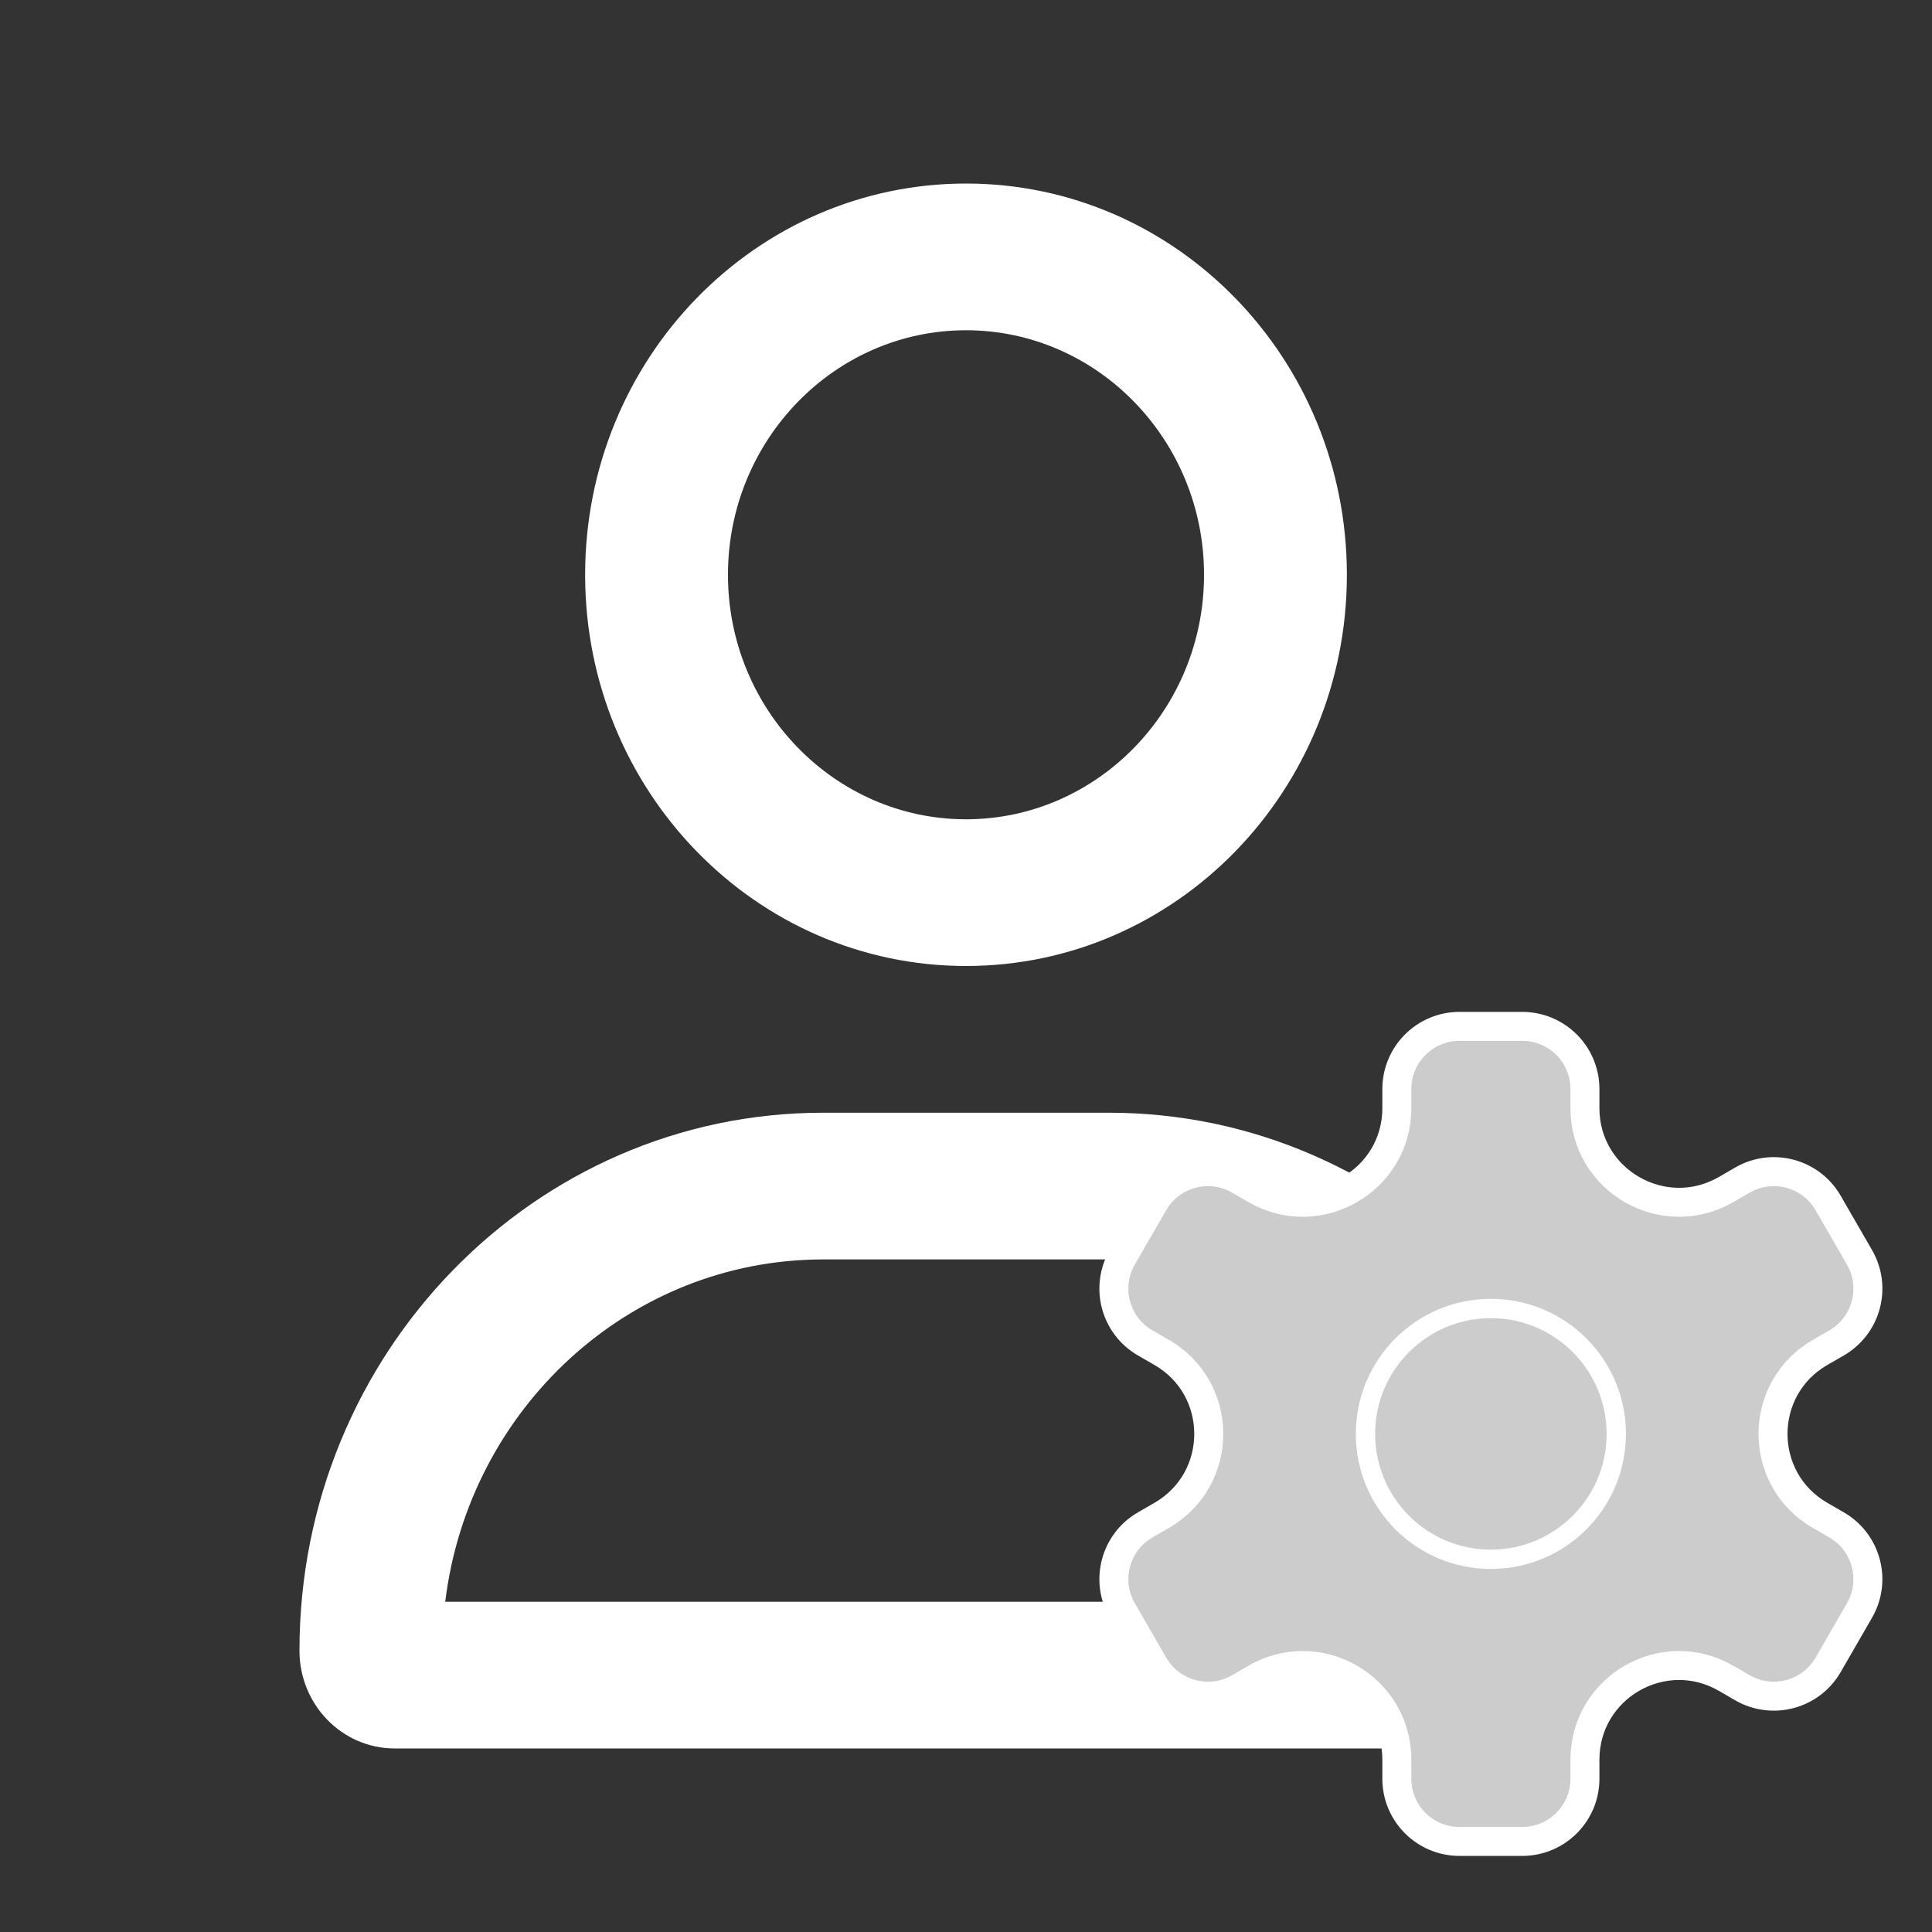 <svg width="100" height="100" viewBox="0 0 100 100" fill="none" xmlns="http://www.w3.org/2000/svg">
<rect x="0" y="0" width="100" height="100" fill="#333333" stroke="none"/>
<path d="M57.393 57.594H42.607C27.637 57.594 15.5 70.06 15.5 85.438C15.5 88.233 17.707 90.5 20.429 90.5H79.571C82.293 90.5 84.5 88.233 84.5 85.438C84.5 70.06 72.363 57.594 57.393 57.594ZM23.045 82.906C24.262 72.924 32.565 65.188 42.607 65.188H57.393C67.429 65.188 75.736 72.931 76.953 82.906H23.045ZM50 50C60.888 50 69.714 40.933 69.714 29.75C69.714 18.567 60.888 9.5 50 9.5C39.112 9.5 30.286 18.567 30.286 29.75C30.286 40.935 39.111 50 50 50ZM50 17.094C56.794 17.094 62.321 22.772 62.321 29.75C62.321 36.728 56.794 42.406 50 42.406C43.206 42.406 37.679 36.727 37.679 29.75C37.679 22.772 43.208 17.094 50 17.094Z" fill="white"/>
<path d="M96.246 65.077L94.624 62.267C93.728 60.714 91.744 60.183 90.191 61.079L89.337 61.572C86.092 63.445 82.036 61.103 82.036 57.357V56.37C82.036 54.577 80.583 53.125 78.79 53.125H75.545C73.752 53.125 72.3 54.577 72.3 56.37V57.357C72.3 61.103 68.244 63.446 64.998 61.572L64.145 61.079C62.592 60.183 60.608 60.714 59.712 62.267L58.089 65.077C57.194 66.63 57.724 68.614 59.277 69.51L60.131 70.003C63.376 71.877 63.376 76.56 60.131 78.434L59.277 78.927C57.724 79.823 57.194 81.808 58.089 83.361L59.712 86.171C60.608 87.724 62.592 88.254 64.145 87.359L64.998 86.865C68.244 84.991 72.3 87.334 72.3 91.081V92.067C72.3 93.86 73.752 95.312 75.545 95.312H78.79C80.583 95.312 82.036 93.86 82.036 92.067V91.081C82.036 87.334 86.092 84.991 89.337 86.865L90.191 87.359C91.744 88.254 93.728 87.724 94.624 86.171L96.246 83.361C97.142 81.808 96.611 79.823 95.059 78.927L94.205 78.434C90.96 76.56 90.96 71.877 94.205 70.003L95.059 69.51C96.611 68.614 97.144 66.63 96.246 65.077Z" fill="#CCCCCC" stroke="white" stroke-width="1.5" stroke-miterlimit="10" stroke-linecap="round" stroke-linejoin="round"/>
<path d="M77.168 80.709C80.752 80.709 83.658 77.803 83.658 74.219C83.658 70.634 80.752 67.728 77.168 67.728C73.583 67.728 70.677 70.634 70.677 74.219C70.677 77.803 73.583 80.709 77.168 80.709Z" stroke="white" stroke-miterlimit="10" stroke-linecap="round" stroke-linejoin="round"/>
</svg>
